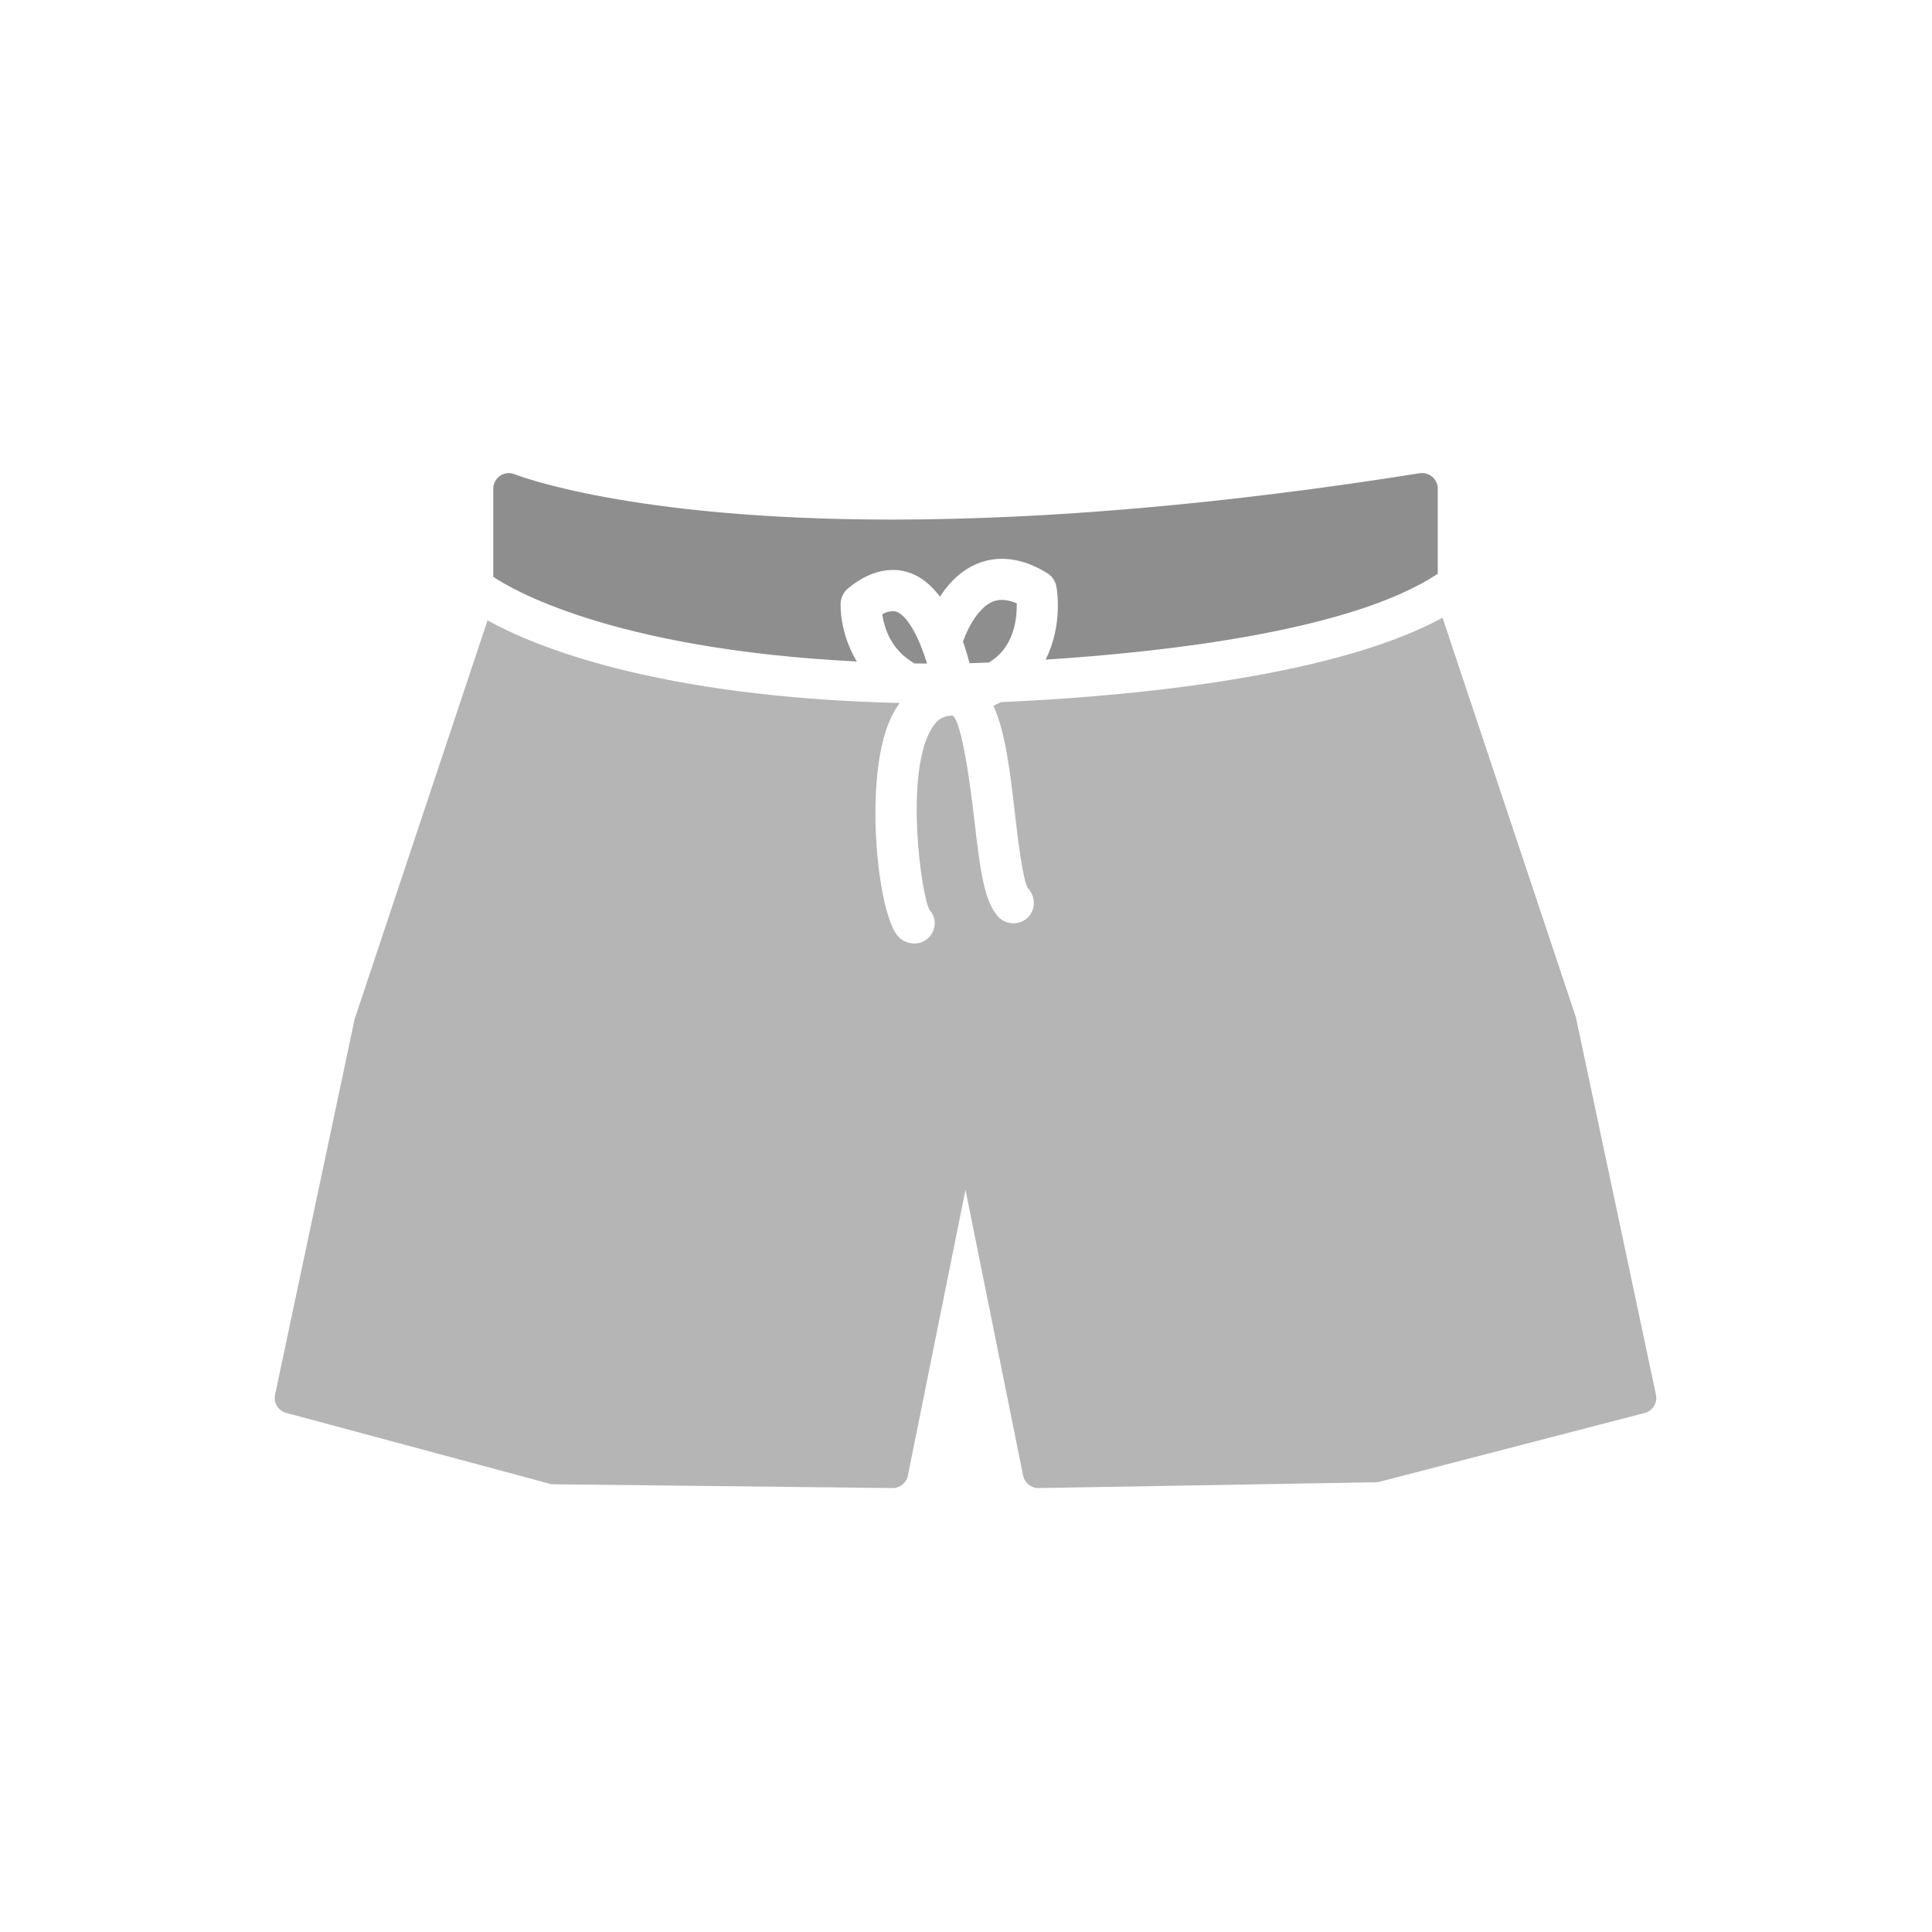 <?xml version="1.0" encoding="utf-8"?>
<!-- Generator: Adobe Illustrator 16.0.0, SVG Export Plug-In . SVG Version: 6.00 Build 0)  -->
<!DOCTYPE svg PUBLIC "-//W3C//DTD SVG 1.1//EN" "http://www.w3.org/Graphics/SVG/1.1/DTD/svg11.dtd">
<svg version="1.1" id="Layer_1" xmlns="http://www.w3.org/2000/svg" xmlns:xlink="http://www.w3.org/1999/xlink" x="0px" y="0px"
	 width="64px" height="64px" viewBox="0 0 64 64" enable-background="new 0 0 64 64" xml:space="preserve">
<g id="Women_x2019_s_Short">
	<path fill="#B5B5B5" d="M54.855,46.2l-2.653-12.507l-4.416-13.231c-3.841,2.1-11.213,2.651-14.619,2.795
		c-0.086,0.041-0.168,0.084-0.26,0.12c0.401,0.873,0.555,2.193,0.715,3.585c0.086,0.746,0.265,2.282,0.446,2.485
		c0.252,0.276,0.236,0.707-0.034,0.959c-0.257,0.245-0.703,0.238-0.951-0.023c-0.474-0.492-0.611-1.507-0.811-3.258
		c-0.324-2.781-0.586-3.344-0.717-3.425c-0.004,0.001-0.01,0.002-0.016,0.004c-0.029,0.005-0.055,0.01-0.086,0.012
		c-0.182,0.013-0.422,0.084-0.652,0.525c-0.807,1.535-0.295,5.352-0.01,5.907c0.113,0.118,0.174,0.27,0.174,0.429
		c0,0.179-0.072,0.353-0.209,0.489c-0.125,0.122-0.289,0.188-0.467,0.188h-0.006c-0.189,0-0.377-0.078-0.512-0.214
		c-0.678-0.676-1.141-4.911-0.373-6.981c0.105-0.291,0.242-0.543,0.402-0.771c-8.092-0.197-12.123-1.889-13.65-2.737l-4.4,13.2
		L9.112,46.2c-0.059,0.269,0.105,0.534,0.371,0.604l8.715,2.344c0.043,0.014,0.084,0.019,0.129,0.02l11.236,0.126
		c0.004,0,0.004,0,0.006,0c0.246,0,0.457-0.172,0.506-0.416l1.908-9.464l1.908,9.464c0.049,0.243,0.262,0.416,0.51,0.416
		c0.002,0,0.007,0,0.009,0l11.172-0.192c0.039,0,0.078-0.006,0.117-0.016l8.782-2.279C54.749,46.739,54.915,46.471,54.855,46.2z"/>
	<g>
		<path fill="#8E8E8E" d="M29.692,20.262c-0.076-0.028-0.26-0.031-0.465,0.086c0.07,0.492,0.311,1.202,1.068,1.629
			c0.135,0.002,0.275,0.003,0.414,0.004C30.468,21.187,30.089,20.409,29.692,20.262z"/>
		<path fill="#8E8E8E" d="M47.445,15.795c-0.112-0.098-0.264-0.139-0.416-0.118c-6.428,1.02-12.313,1.535-17.489,1.535h-0.002
			c-8.719,0-12.449-1.487-12.484-1.5c-0.16-0.068-0.342-0.049-0.484,0.047c-0.143,0.097-0.23,0.257-0.23,0.43v2.917
			c0.508,0.348,3.826,2.393,12.043,2.807c-0.412-0.689-0.549-1.427-0.537-1.919c0.006-0.196,0.098-0.381,0.25-0.507
			c0.695-0.571,1.424-0.743,2.072-0.501c0.354,0.132,0.672,0.388,0.969,0.777c0.35-0.535,0.771-0.903,1.25-1.096
			c0.707-0.285,1.488-0.18,2.296,0.313c0.166,0.1,0.281,0.269,0.314,0.461c0.01,0.057,0.223,1.268-0.361,2.41
			c3.863-0.247,10.125-0.934,12.992-2.845v-2.817C47.628,16.037,47.563,15.894,47.445,15.795z"/>
		<path fill="#8E8E8E" d="M33.238,21.527c0.396-0.505,0.451-1.147,0.443-1.54c-0.303-0.13-0.559-0.15-0.787-0.06
			c-0.453,0.181-0.813,0.815-0.994,1.324c0.098,0.28,0.166,0.524,0.217,0.719c0.186-0.006,0.401-0.013,0.644-0.023
			C32.95,21.83,33.111,21.691,33.238,21.527z"/>
	</g>
</g>
</svg>
